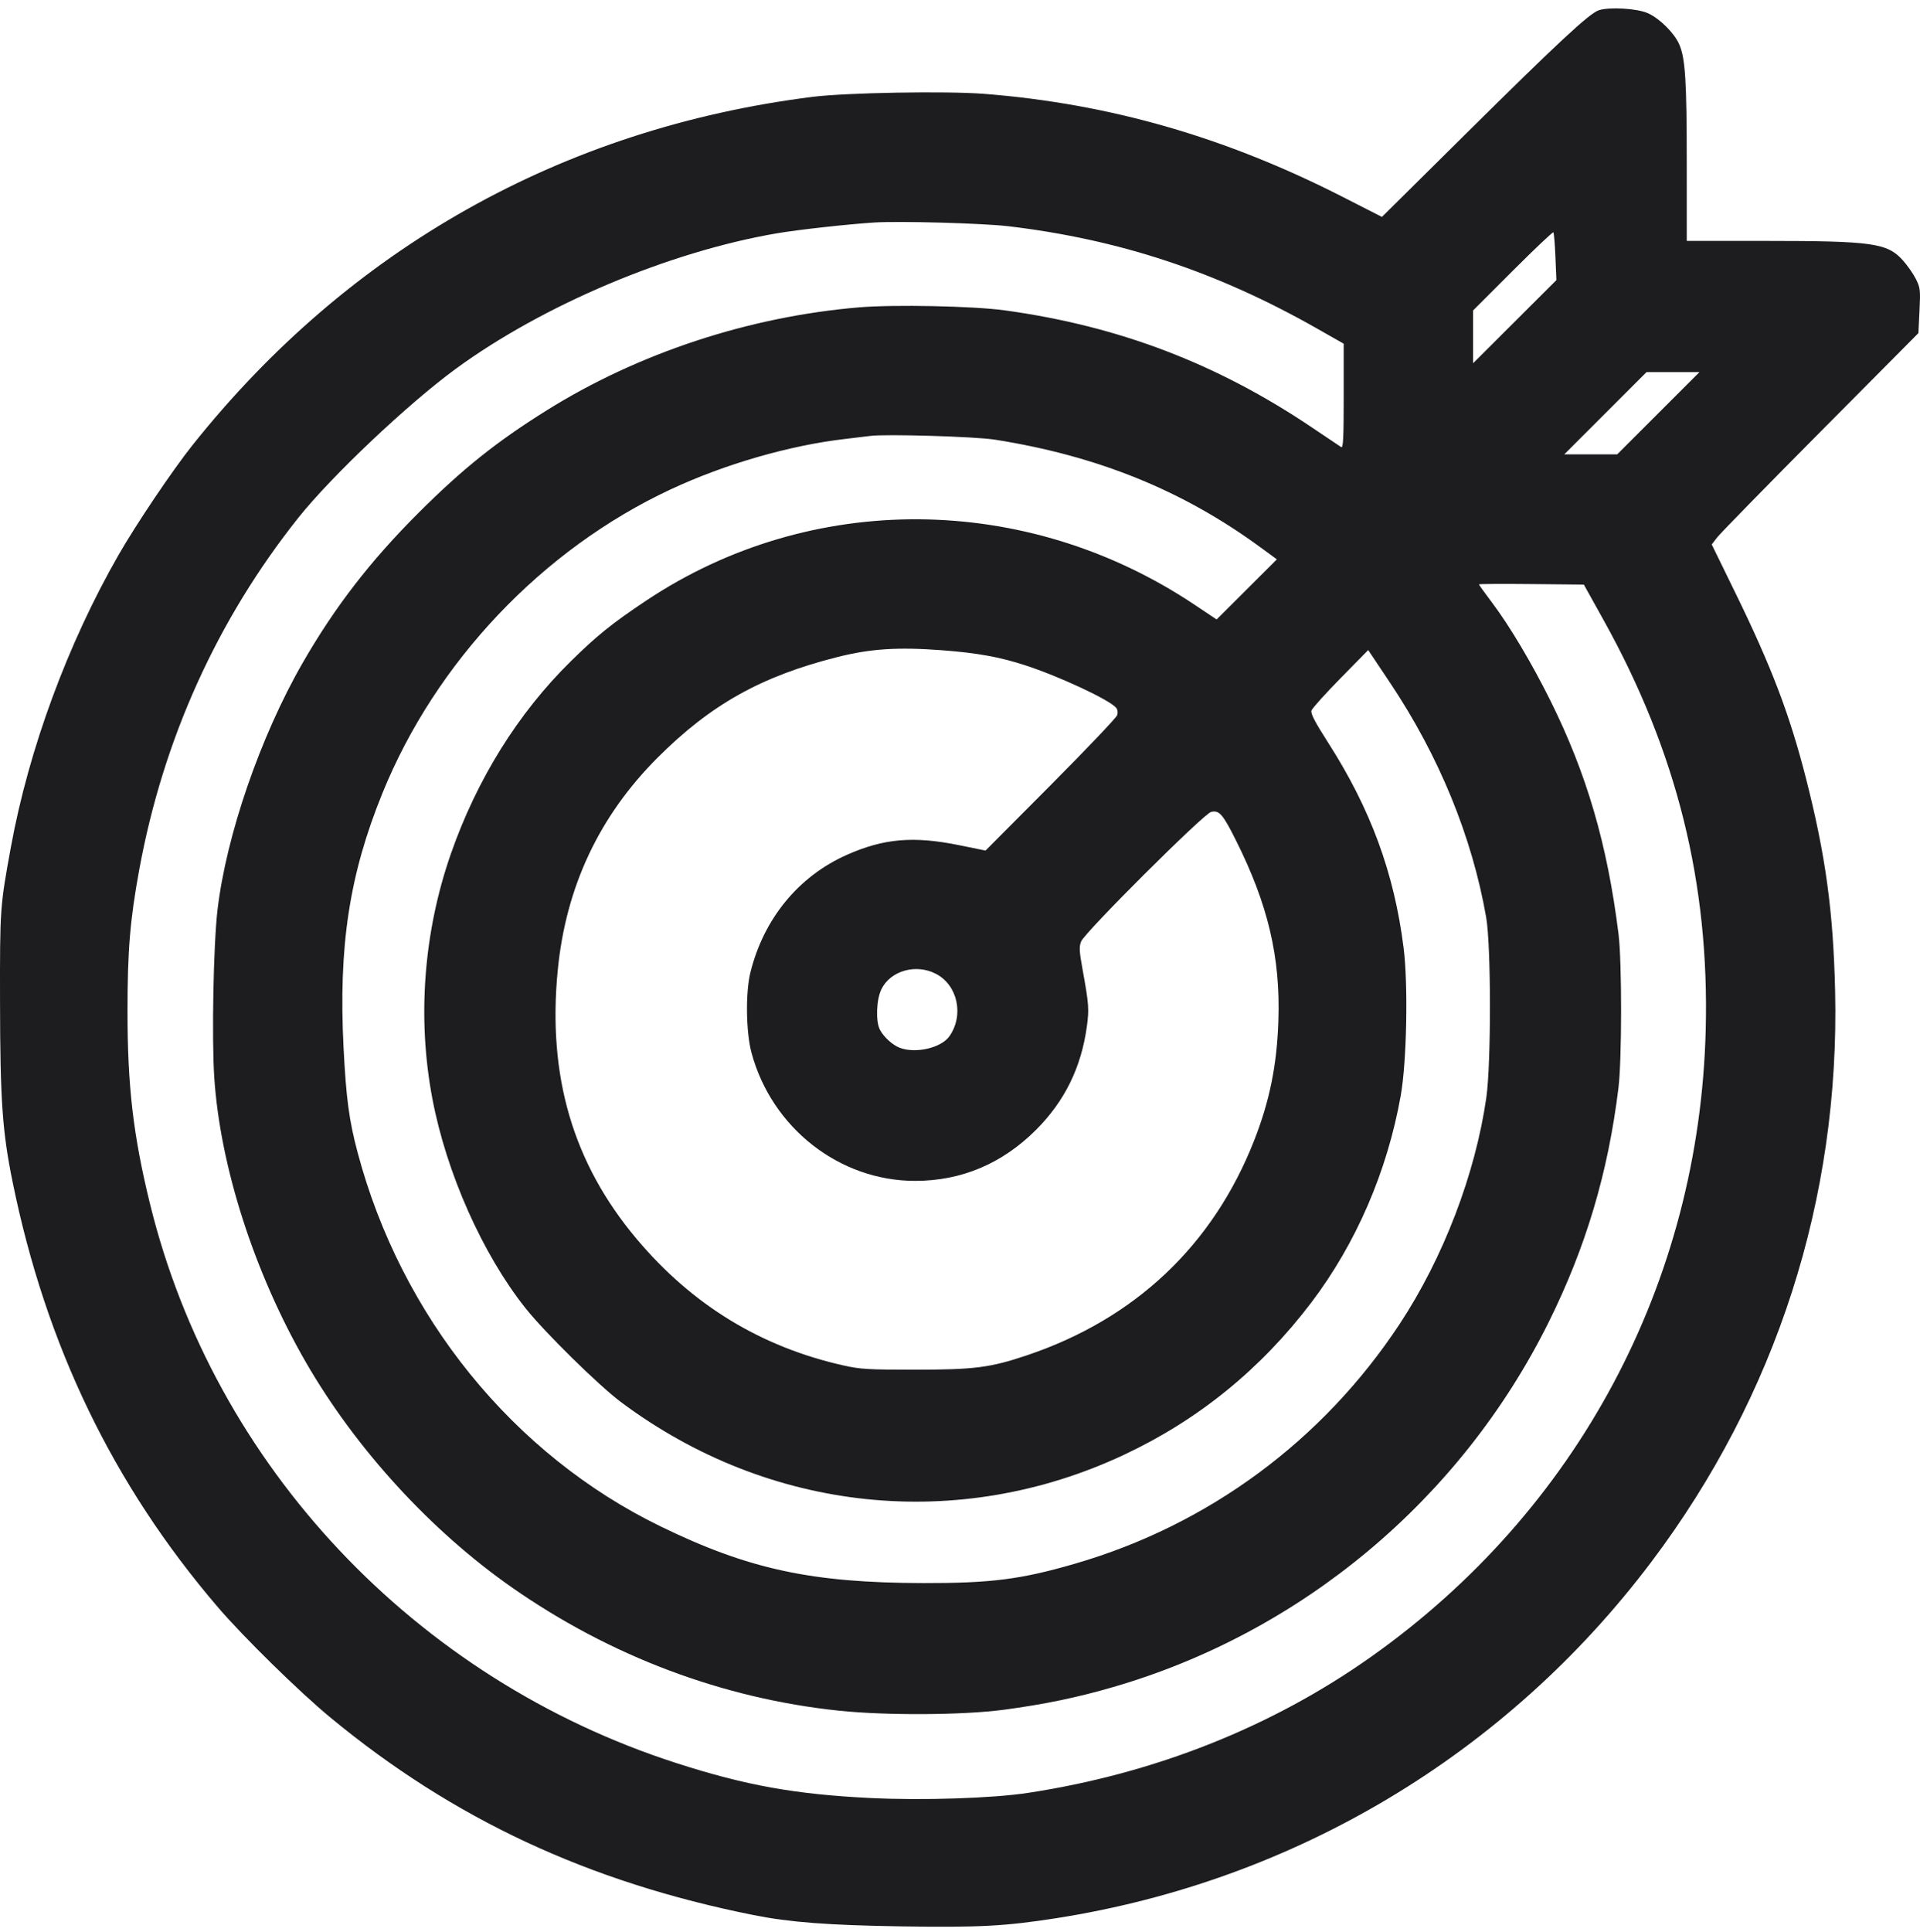 <svg width="169" height="170" viewBox="0 0 169 170" fill="none" xmlns="http://www.w3.org/2000/svg">
<path fill-rule="evenodd" clip-rule="evenodd" d="M140.723 0.904C139.885 1.185 137.132 3.746 128.886 11.912L121.639 19.089L118.188 17.329C107.839 12.053 97.661 9.127 86.633 8.259C83.31 7.998 74.463 8.152 71.513 8.524C49.526 11.29 30.719 21.86 16.917 39.207C15.162 41.413 11.976 46.144 10.434 48.836C5.954 56.652 2.532 65.935 0.96 74.534C-0.001 79.792 -0.01 79.91 0.002 88.148C0.014 96.819 0.207 99.585 1.109 104.01C4.041 118.408 9.958 130.663 19.17 141.421C21.447 144.08 26.329 148.867 29.087 151.145C39.907 160.08 51.778 165.619 66.337 168.526C69.52 169.161 72.867 169.417 79.364 169.52C86.142 169.627 88.467 169.504 92.973 168.799C113.971 165.516 132.617 154.353 145.362 137.434C156.359 122.837 161.952 105.458 161.528 87.201C161.365 80.186 160.692 75.269 158.969 68.517C157.529 62.874 155.944 58.71 152.752 52.178L150.668 47.915L151.143 47.294C151.403 46.953 155.496 42.767 160.238 37.994L168.859 29.315L168.956 27.349C169.046 25.517 169.025 25.328 168.64 24.556C168.413 24.101 167.895 23.358 167.489 22.906C166.121 21.385 164.82 21.202 155.329 21.2L148.47 21.199L148.469 14.349C148.468 7.062 148.343 5.111 147.801 3.887C147.361 2.894 146.077 1.621 145.053 1.163C144.102 0.738 141.655 0.591 140.723 0.904ZM88.768 19.91C98.558 21.075 107.115 23.91 115.901 28.898L118.274 30.245V34.864C118.274 38.561 118.23 39.455 118.054 39.345C117.934 39.269 116.788 38.501 115.509 37.638C107.135 31.991 98.46 28.683 88.423 27.309C85.653 26.93 78.697 26.787 75.623 27.046C65.913 27.865 56.2 31.066 48.125 36.109C43.695 38.876 40.711 41.263 36.824 45.145C32.589 49.376 29.475 53.408 26.641 58.333C22.917 64.805 19.912 73.523 19.143 80.088C18.79 83.102 18.631 91.296 18.858 94.783C19.37 102.635 22.379 112 26.921 119.874C31.311 127.485 37.903 134.69 45.043 139.682C53.701 145.736 63.597 149.466 73.843 150.538C77.987 150.972 84.753 150.935 88.337 150.459C91.919 149.983 94.793 149.387 97.999 148.455C114.596 143.633 128.57 131.931 136.301 116.381C139.584 109.777 141.546 103.198 142.458 95.731C142.764 93.231 142.768 84.642 142.465 82.203C141.484 74.306 139.66 68.065 136.445 61.61C134.819 58.344 132.887 55.098 131.364 53.072C130.713 52.206 130.18 51.465 130.18 51.424C130.18 51.384 132.257 51.371 134.796 51.397L139.411 51.443L141.16 54.587C147.593 66.159 150.471 77.719 150.138 90.647C149.566 112.873 138.856 132.933 120.696 145.788C111.944 151.984 101.639 156.072 90.493 157.771C87.359 158.249 81.2 158.45 76.623 158.225C70.01 157.9 65.677 157.123 59.598 155.17C36.547 147.768 18.855 128.993 13.202 105.934C11.728 99.921 11.223 95.603 11.223 89.01C11.223 83.629 11.446 80.942 12.259 76.516C14.368 65.037 19.126 54.522 26.269 45.552C29.171 41.908 35.904 35.539 40.109 32.462C47.806 26.829 58.922 22.141 68.407 20.528C70.266 20.212 74.606 19.731 76.948 19.581C79.169 19.439 86.536 19.645 88.768 19.91ZM136.909 22.594L136.996 24.649L133.329 28.308L129.662 31.966V29.643V27.32L133.149 23.835C135.066 21.918 136.677 20.392 136.729 20.444C136.781 20.495 136.862 21.463 136.909 22.594ZM145.968 36.364L142.348 39.983H140.018H137.689L141.309 36.364L144.93 32.745H147.259H149.589L145.968 36.364ZM87.56 38.687C96.62 40.115 104.119 43.157 110.975 48.185L112.391 49.223L109.739 51.868L107.087 54.512L105.131 53.206C90.321 43.315 71.359 43.185 56.846 52.874C53.857 54.87 52.538 55.933 50.224 58.211C45.586 62.777 41.967 68.593 39.679 75.156C37.283 82.033 36.712 89.598 38.057 96.678C39.3 103.227 42.475 110.367 46.256 115.118C47.977 117.28 52.71 121.931 54.696 123.411C67.718 133.117 84.373 134.852 98.935 128.021C105.477 124.952 110.978 120.481 115.425 114.62C119.36 109.432 122.109 103.073 123.293 96.42C123.824 93.435 123.956 86.66 123.546 83.405C122.717 76.822 120.648 71.199 116.902 65.348C115.727 63.512 115.353 62.792 115.436 62.528C115.498 62.333 116.647 61.056 117.99 59.689L120.431 57.205L122.364 60.097C126.671 66.541 129.578 73.641 130.816 80.738C131.251 83.235 131.258 93.591 130.827 96.593C129.858 103.327 127.046 110.673 123.208 116.497C116.445 126.759 106.381 134.191 94.63 137.601C89.855 138.987 87.238 139.321 81.262 139.309C71.429 139.288 65.895 138.094 58.143 134.321C45.159 128.002 35.317 115.857 31.478 101.418C30.728 98.601 30.47 96.68 30.243 92.243C29.784 83.275 30.743 76.978 33.662 69.796C38.361 58.233 47.733 48.353 59.003 43.079C63.788 40.84 69.52 39.185 74.446 38.62C75.348 38.516 76.319 38.4 76.603 38.361C77.923 38.179 85.837 38.415 87.56 38.687ZM82.901 57.22C85.991 57.453 87.945 57.804 90.195 58.531C93.189 59.498 97.664 61.584 98.246 62.285C98.375 62.439 98.41 62.699 98.334 62.937C98.265 63.155 95.63 65.924 92.479 69.091L86.749 74.849L84.437 74.378C80.408 73.557 77.799 73.78 74.546 75.224C70.281 77.115 67.217 80.853 66.048 85.589C65.614 87.349 65.662 90.829 66.145 92.629C67.92 99.246 73.881 103.917 80.549 103.917C84.623 103.917 88.204 102.407 91.182 99.436C93.706 96.918 95.171 93.944 95.665 90.336C95.875 88.808 95.841 88.357 95.294 85.344C94.994 83.693 94.974 83.319 95.162 82.846C95.484 82.036 105.963 71.596 106.604 71.446C107.317 71.279 107.632 71.639 108.78 73.931C111.612 79.586 112.706 84.217 112.526 89.786C112.399 93.72 111.757 96.892 110.383 100.384C106.758 109.594 99.903 116.067 90.383 119.269C87.16 120.353 85.766 120.531 80.486 120.532C76.449 120.532 75.721 120.489 74.274 120.165C66.969 118.531 60.916 114.832 56.029 109.015C50.431 102.353 48.183 94.691 49.093 85.378C49.809 78.049 52.731 71.828 57.874 66.682C62.558 61.996 67.019 59.502 73.741 57.812C76.636 57.084 79.044 56.929 82.901 57.22ZM82.4 85.706C84.303 86.71 84.864 89.345 83.566 91.192C82.847 92.217 80.59 92.737 79.192 92.202C78.566 91.963 77.782 91.247 77.451 90.613C77.068 89.881 77.136 87.974 77.577 87.063C78.377 85.413 80.637 84.776 82.4 85.706Z" fill="#1D1D20"/>
</svg>
